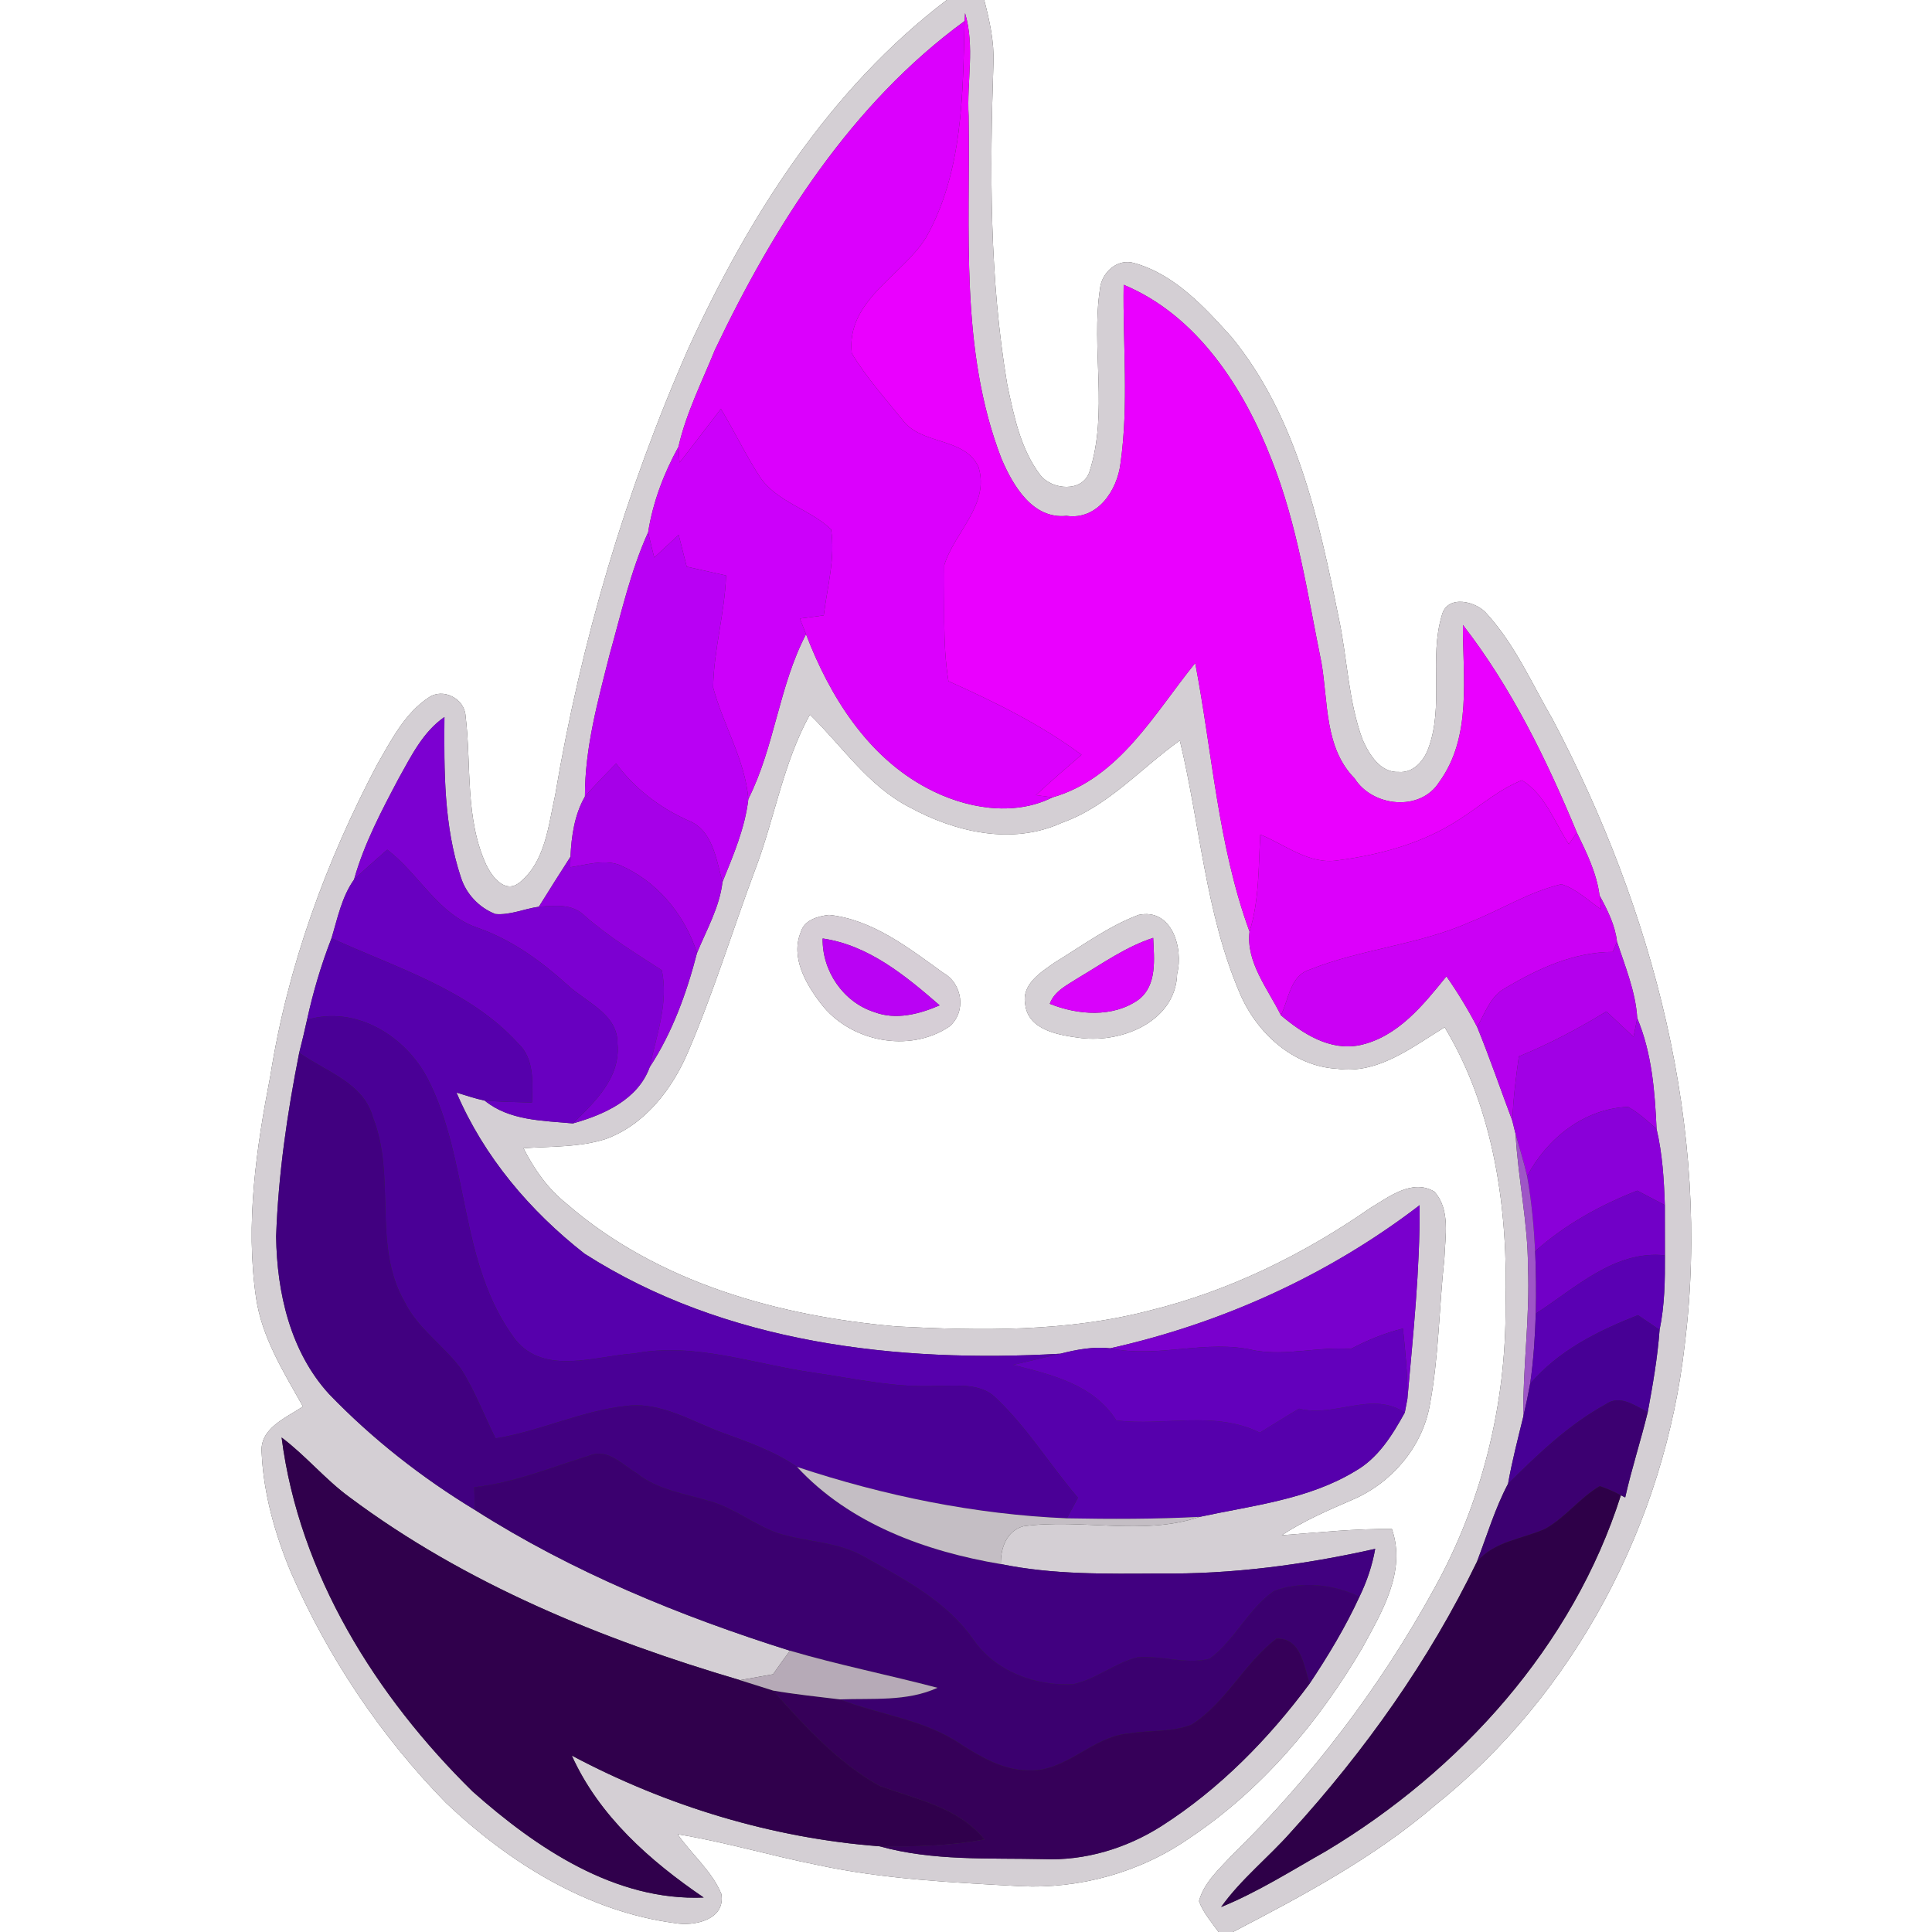 <?xml version="1.0" encoding="UTF-8" ?>
<!DOCTYPE svg PUBLIC "-//W3C//DTD SVG 1.1//EN" "http://www.w3.org/Graphics/SVG/1.1/DTD/svg11.dtd">
<svg width="250pt" height="250pt" viewBox="0 0 250 250" version="1.1" xmlns="http://www.w3.org/2000/svg">
<rect x="0" y="0" width="250" height="250" fill="#333333" stroke="none"/>
<g id="#ffffffff">
<path fill="#ffffff" opacity="1.00" d=" M 0.00 0.00 L 122.51 0.00 C 107.34 11.53 96.88 28.00 89.06 45.12 C 80.95 63.56 75.19 83.01 71.84 102.88 C 70.96 106.80 70.58 111.49 67.23 114.20 C 65.38 115.68 63.76 113.56 62.97 112.02 C 60.13 105.95 61.03 99.07 60.24 92.61 C 60.10 90.37 57.29 88.96 55.44 90.28 C 52.36 92.33 50.64 95.76 48.83 98.88 C 42.19 111.46 37.23 125.02 35.00 139.11 C 33.17 148.57 31.73 158.29 33.13 167.91 C 33.88 173.06 36.70 177.54 39.20 182.00 C 37.02 183.48 33.57 184.80 33.86 188.00 C 34.10 193.30 35.59 198.49 37.61 203.38 C 42.44 214.44 49.26 224.67 57.71 233.29 C 65.85 241.01 75.99 247.34 87.27 248.84 C 89.78 249.31 93.93 248.44 93.34 245.06 C 92.11 242.10 89.50 239.96 87.69 237.35 C 93.78 238.34 99.71 240.12 105.76 241.32 C 114.38 243.18 123.21 243.59 131.98 244.07 C 139.70 244.45 147.51 242.30 153.87 237.88 C 163.22 231.66 170.62 222.88 176.28 213.25 C 178.82 208.57 182.01 203.35 180.11 197.85 C 175.35 197.80 170.61 198.30 165.86 198.66 C 168.73 196.77 171.89 195.42 175.04 194.05 C 180.04 191.91 184.01 187.30 185.00 181.90 C 186.19 175.63 186.21 169.21 186.90 162.88 C 187.00 159.99 187.72 156.55 185.60 154.19 C 182.73 152.50 179.72 154.88 177.31 156.32 C 168.65 162.34 159.01 167.07 148.73 169.59 C 138.07 172.36 126.93 172.21 116.01 171.64 C 100.75 170.31 85.05 165.97 73.28 155.73 C 70.88 153.82 69.11 151.29 67.74 148.58 C 71.29 148.33 74.95 148.48 78.38 147.39 C 83.49 145.52 87.01 140.90 89.07 136.04 C 92.34 128.40 94.77 120.44 97.67 112.66 C 100.23 105.99 101.31 98.77 104.80 92.47 C 108.97 96.54 112.31 101.66 117.61 104.41 C 123.54 107.67 130.94 109.41 137.37 106.48 C 143.38 104.36 147.60 99.42 152.67 95.82 C 155.30 106.70 155.97 118.12 160.42 128.50 C 162.58 133.62 167.29 137.98 173.04 138.30 C 178.33 139.04 182.70 135.50 186.94 132.93 C 193.41 143.68 195.16 156.64 194.82 169.00 C 194.90 181.72 191.75 194.48 185.56 205.61 C 178.57 218.36 169.65 230.06 159.26 240.23 C 157.66 241.95 155.78 243.65 155.15 246.00 C 155.68 247.50 156.77 248.71 157.68 250.00 L 0.00 250.00 L 0.00 0.00 M 107.28 118.39 C 105.82 118.56 104.07 119.04 103.61 120.64 C 102.29 123.88 104.26 127.29 106.19 129.82 C 109.95 134.79 117.62 136.34 122.84 132.84 C 125.08 130.95 124.56 127.29 122.06 125.89 C 117.62 122.69 112.88 118.97 107.28 118.39 M 147.32 118.39 C 143.43 119.86 140.05 122.37 136.52 124.52 C 134.70 125.80 132.16 127.35 132.66 129.96 C 133.04 133.38 137.20 133.98 139.95 134.33 C 145.26 134.95 152.14 132.14 152.32 126.01 C 153.17 122.66 151.61 117.46 147.32 118.39 Z" />
<path fill="#ffffff" opacity="1.00" d=" M 127.36 0.00 L 250.00 0.00 L 250.00 250.00 L 159.54 250.00 C 168.65 245.26 177.80 240.38 185.63 233.66 C 203.83 219.14 215.43 196.99 218.01 173.94 C 221.47 146.03 213.89 117.74 200.93 93.12 C 198.25 88.51 196.08 83.50 192.48 79.52 C 191.12 77.78 187.27 76.87 186.58 79.60 C 184.88 85.19 186.89 91.32 184.82 96.86 C 184.24 98.47 182.86 100.05 180.99 99.89 C 178.60 100.00 177.17 97.63 176.32 95.72 C 174.44 90.63 174.35 85.12 173.21 79.86 C 170.65 67.19 167.76 53.88 159.37 43.63 C 155.86 39.73 152.01 35.52 146.80 34.05 C 144.61 33.38 142.57 35.23 142.34 37.34 C 141.16 45.17 143.45 53.35 140.98 61.03 C 140.09 63.77 136.10 63.42 134.59 61.44 C 132.04 58.07 131.19 53.78 130.33 49.73 C 128.03 36.02 128.08 22.06 128.55 8.21 C 128.67 5.42 128.05 2.68 127.36 0.00 Z" />
</g>
<g id="#d4cfd4ff">
<path fill="#d4cfd4" opacity="1.00" d=" M 122.51 0.00 L 127.36 0.00 C 128.05 2.68 128.67 5.42 128.55 8.21 C 128.08 22.06 128.03 36.02 130.33 49.73 C 131.19 53.78 132.04 58.07 134.59 61.44 C 136.10 63.42 140.09 63.77 140.98 61.03 C 143.45 53.35 141.16 45.17 142.34 37.34 C 142.57 35.23 144.61 33.38 146.80 34.05 C 152.01 35.52 155.86 39.73 159.37 43.63 C 167.76 53.88 170.65 67.19 173.21 79.86 C 174.35 85.12 174.44 90.63 176.32 95.72 C 177.17 97.63 178.60 100.00 180.99 99.89 C 182.86 100.05 184.24 98.47 184.82 96.86 C 186.89 91.32 184.88 85.19 186.58 79.60 C 187.27 76.87 191.12 77.78 192.48 79.52 C 196.08 83.50 198.25 88.51 200.93 93.12 C 213.89 117.74 221.47 146.03 218.01 173.94 C 215.43 196.99 203.83 219.14 185.63 233.66 C 177.80 240.38 168.65 245.26 159.54 250.00 L 157.68 250.00 C 156.77 248.71 155.68 247.50 155.15 246.00 C 155.78 243.65 157.66 241.95 159.26 240.23 C 169.65 230.06 178.57 218.36 185.56 205.61 C 191.75 194.48 194.90 181.72 194.82 169.00 C 195.16 156.64 193.41 143.68 186.94 132.93 C 182.70 135.50 178.33 139.04 173.04 138.30 C 167.29 137.98 162.58 133.62 160.42 128.50 C 155.97 118.12 155.30 106.70 152.67 95.82 C 147.60 99.42 143.38 104.36 137.37 106.48 C 130.94 109.41 123.54 107.67 117.61 104.41 C 112.31 101.66 108.97 96.54 104.80 92.47 C 101.31 98.77 100.23 105.99 97.67 112.66 C 94.77 120.44 92.34 128.40 89.07 136.04 C 87.01 140.90 83.49 145.52 78.38 147.39 C 74.95 148.48 71.29 148.33 67.74 148.58 C 69.11 151.29 70.88 153.82 73.28 155.73 C 85.05 165.97 100.75 170.31 116.01 171.64 C 126.93 172.21 138.07 172.36 148.73 169.59 C 159.01 167.07 168.65 162.34 177.31 156.32 C 179.72 154.88 182.73 152.50 185.60 154.19 C 187.72 156.55 187.00 159.99 186.90 162.88 C 186.21 169.21 186.19 175.63 185.00 181.90 C 184.01 187.30 180.04 191.91 175.04 194.05 C 171.89 195.42 168.73 196.77 165.86 198.66 C 170.61 198.30 175.35 197.80 180.11 197.85 C 182.01 203.35 178.82 208.57 176.28 213.25 C 170.62 222.88 163.22 231.66 153.87 237.88 C 147.51 242.30 139.70 244.45 131.98 244.07 C 123.21 243.59 114.38 243.18 105.76 241.32 C 99.71 240.12 93.78 238.34 87.69 237.35 C 89.50 239.96 92.11 242.10 93.34 245.06 C 93.93 248.44 89.78 249.31 87.27 248.84 C 75.99 247.34 65.85 241.01 57.71 233.29 C 49.26 224.67 42.44 214.44 37.61 203.38 C 35.59 198.49 34.10 193.30 33.86 188.00 C 33.57 184.80 37.02 183.48 39.20 182.00 C 36.70 177.54 33.88 173.06 33.13 167.91 C 31.73 158.29 33.17 148.57 35.00 139.11 C 37.23 125.02 42.19 111.46 48.83 98.88 C 50.64 95.76 52.36 92.33 55.44 90.28 C 57.29 88.96 60.10 90.37 60.24 92.61 C 61.03 99.07 60.13 105.95 62.97 112.02 C 63.76 113.56 65.38 115.68 67.23 114.20 C 70.58 111.49 70.96 106.80 71.84 102.88 C 75.19 83.01 80.95 63.56 89.06 45.12 C 96.88 28.00 107.34 11.53 122.51 0.00 M 124.88 1.70 L 124.82 2.72 C 110.17 13.42 100.21 29.12 92.51 45.27 C 90.84 49.41 88.78 53.45 87.79 57.82 C 85.90 61.25 84.48 64.99 83.87 68.87 C 81.59 73.91 80.39 79.34 78.90 84.64 C 77.37 90.68 75.67 96.79 75.69 103.07 C 74.34 105.41 73.94 108.20 73.82 110.86 C 72.44 113.01 71.07 115.16 69.73 117.33 C 67.84 117.59 66.01 118.45 64.09 118.27 C 61.99 117.45 60.32 115.68 59.64 113.53 C 57.42 106.85 57.46 99.74 57.51 92.78 C 54.74 94.70 53.23 97.79 51.63 100.65 C 49.38 104.89 47.11 109.18 45.81 113.82 C 44.22 116.06 43.68 118.82 42.90 121.40 C 41.56 124.83 40.52 128.36 39.73 131.96 C 39.42 133.38 39.08 134.80 38.72 136.22 C 37.16 144.07 36.01 152.00 35.73 160.01 C 35.83 167.26 37.56 174.90 42.58 180.39 C 48.17 186.19 54.57 191.21 61.46 195.39 C 74.06 203.41 88.01 209.13 102.22 213.60 C 101.48 214.60 100.74 215.62 100.03 216.65 C 98.61 216.90 97.18 217.15 95.76 217.41 C 77.89 212.14 60.25 204.96 45.23 193.74 C 42.07 191.43 39.57 188.36 36.44 186.01 C 38.70 203.67 48.65 219.53 61.17 231.83 C 69.40 239.13 79.59 246.02 91.06 245.54 C 84.10 240.80 77.52 234.99 73.99 227.17 C 86.27 233.70 99.95 237.86 113.82 238.91 C 120.72 240.83 127.95 240.41 135.03 240.57 C 140.40 240.80 145.75 239.18 150.27 236.31 C 157.81 231.50 164.16 225.01 169.47 217.85 C 171.87 214.25 174.10 210.55 175.91 206.62 C 176.87 204.65 177.57 202.58 177.95 200.42 C 168.78 202.48 159.40 203.73 149.99 203.61 C 143.15 203.65 136.25 203.78 129.51 202.39 C 129.47 200.34 130.23 198.13 132.40 197.50 C 139.96 196.45 147.88 198.78 155.24 196.28 C 162.05 194.81 169.30 194.05 175.37 190.36 C 178.35 188.67 180.17 185.70 181.78 182.79 C 181.86 182.34 182.03 181.45 182.12 181.00 C 182.86 172.68 183.75 164.33 183.70 155.95 C 171.94 164.98 158.11 171.24 143.66 174.47 C 141.48 174.22 139.30 174.64 137.20 175.17 C 116.10 176.38 93.78 173.84 75.63 162.22 C 68.57 156.69 62.62 149.68 59.07 141.38 C 60.28 141.74 61.48 142.16 62.72 142.42 C 65.93 145.03 70.22 145.00 74.13 145.37 C 78.13 144.25 82.55 142.30 84.07 138.09 C 87.00 133.62 88.86 128.48 90.19 123.32 C 91.42 120.32 93.12 117.39 93.49 114.12 C 94.90 110.65 96.41 107.13 96.84 103.38 C 100.25 96.60 100.79 88.78 104.30 82.07 C 107.35 90.05 112.23 97.90 120.00 102.00 C 124.85 104.59 131.11 105.73 136.19 103.18 C 144.84 100.70 149.37 92.32 154.66 85.80 C 156.88 97.39 157.61 109.42 161.69 120.55 C 161.21 124.51 164.08 127.98 165.75 131.38 C 168.58 133.76 172.09 136.04 175.98 135.24 C 180.90 134.16 184.17 130.04 187.17 126.34 C 188.63 128.43 189.96 130.62 191.14 132.88 C 192.78 136.89 194.18 140.99 195.70 145.04 C 195.80 145.47 196.01 146.32 196.12 146.75 C 196.43 152.51 197.71 158.18 197.72 163.95 C 197.98 170.43 197.05 176.86 197.11 183.33 C 196.40 186.21 195.66 189.08 195.14 192.00 C 193.45 195.20 192.41 198.70 191.12 202.08 C 184.93 214.87 176.62 226.56 167.06 237.05 C 164.13 240.37 160.60 243.14 158.01 246.77 C 162.77 244.83 167.12 242.06 171.58 239.54 C 188.97 229.12 203.54 213.00 209.74 193.49 L 210.30 193.77 C 211.13 190.05 212.32 186.43 213.22 182.72 C 213.87 179.20 214.49 175.66 214.75 172.08 C 215.41 168.91 215.46 165.67 215.44 162.44 C 215.43 160.27 215.43 158.11 215.43 155.94 C 215.32 152.64 215.12 149.32 214.36 146.09 C 214.14 141.24 213.76 136.28 211.86 131.76 C 211.65 128.32 210.30 125.09 209.24 121.85 C 208.99 119.70 208.00 117.74 206.98 115.87 C 206.61 112.98 205.30 110.34 204.05 107.75 C 200.15 98.33 195.58 88.96 189.30 80.87 C 189.28 87.66 190.50 95.36 186.22 101.21 C 183.78 105.07 177.60 104.41 175.29 100.73 C 171.37 96.75 171.88 90.87 171.00 85.78 C 169.20 76.92 167.89 67.90 164.53 59.45 C 160.94 50.18 154.90 40.80 145.40 36.85 C 145.28 44.55 146.08 52.32 144.99 59.96 C 144.58 63.47 141.99 67.34 138.00 66.75 C 133.62 67.21 131.08 62.83 129.60 59.38 C 124.14 45.26 125.58 29.82 125.34 15.01 C 125.09 10.58 126.17 6.02 124.88 1.70 Z" />
</g>
<g id="#ea00ffff">
<path fill="#ea00ff" opacity="1.00" d=" M 124.88 1.70 C 126.17 6.02 125.09 10.58 125.34 15.01 C 125.58 29.82 124.14 45.26 129.60 59.38 C 131.08 62.83 133.62 67.21 138.00 66.75 C 141.99 67.34 144.58 63.47 144.99 59.96 C 146.08 52.32 145.28 44.55 145.40 36.85 C 154.90 40.80 160.94 50.18 164.53 59.45 C 167.89 67.90 169.20 76.92 171.00 85.78 C 171.88 90.87 171.37 96.75 175.29 100.73 C 177.60 104.41 183.78 105.07 186.22 101.21 C 190.50 95.36 189.28 87.66 189.30 80.87 C 195.58 88.96 200.15 98.33 204.05 107.75 C 203.79 108.12 203.27 108.87 203.01 109.24 C 201.14 106.40 199.96 102.82 196.94 100.97 C 193.99 102.13 191.60 104.27 188.95 105.96 C 184.25 109.09 178.66 110.60 173.11 111.33 C 169.41 111.91 166.32 109.31 163.08 107.99 C 162.84 112.20 162.96 116.48 161.69 120.55 C 157.61 109.42 156.88 97.39 154.66 85.80 C 149.37 92.32 144.84 100.70 136.19 103.18 C 135.65 103.11 134.58 102.96 134.05 102.89 C 135.97 101.10 137.96 99.38 139.95 97.67 C 134.65 93.73 128.72 90.84 122.73 88.14 C 121.93 83.22 122.26 78.11 122.19 73.13 C 123.49 68.87 128.11 65.30 126.62 60.43 C 124.80 56.50 119.16 57.65 116.74 54.28 C 114.49 51.50 112.08 48.80 110.22 45.73 C 109.46 38.90 116.65 35.78 119.80 30.79 C 124.61 22.28 124.59 12.21 124.82 2.72 L 124.88 1.70 Z" />
</g>
<g id="#db00fdff">
<path fill="#db00fd" opacity="1.00" d=" M 124.82 2.72 C 124.59 12.21 124.61 22.28 119.80 30.79 C 116.65 35.78 109.46 38.90 110.22 45.73 C 112.08 48.80 114.49 51.50 116.74 54.28 C 119.16 57.65 124.80 56.50 126.62 60.43 C 128.11 65.30 123.49 68.87 122.19 73.13 C 122.26 78.11 121.93 83.22 122.73 88.14 C 128.72 90.84 134.65 93.73 139.95 97.67 C 137.96 99.38 135.97 101.10 134.05 102.89 C 134.58 102.96 135.65 103.11 136.19 103.18 C 131.11 105.73 124.85 104.59 120.00 102.00 C 112.23 97.90 107.35 90.05 104.30 82.07 C 104.03 81.39 103.77 80.72 103.50 80.04 C 104.53 79.90 105.56 79.77 106.59 79.63 C 107.05 75.95 108.11 72.22 107.54 68.50 C 104.77 65.85 100.54 65.00 98.33 61.71 C 96.48 58.88 95.04 55.80 93.28 52.91 C 91.49 55.21 89.74 57.56 87.93 59.86 C 87.90 59.35 87.83 58.33 87.79 57.82 C 88.78 53.45 90.84 49.41 92.51 45.27 C 100.21 29.12 110.17 13.42 124.82 2.72 Z" />
</g>
<g id="#cc00faff">
<path fill="#cc00fa" opacity="1.00" d=" M 93.28 52.91 C 95.04 55.80 96.48 58.88 98.33 61.71 C 100.54 65.00 104.77 65.85 107.54 68.50 C 108.11 72.22 107.05 75.95 106.59 79.63 C 105.56 79.77 104.53 79.90 103.50 80.04 C 103.77 80.72 104.03 81.39 104.30 82.07 C 100.79 88.78 100.25 96.60 96.84 103.38 C 96.39 98.25 93.57 93.82 92.28 88.95 C 92.35 84.09 93.79 79.35 93.95 74.47 C 92.25 74.09 90.56 73.71 88.86 73.33 C 88.52 71.95 88.17 70.58 87.82 69.21 C 86.76 70.18 85.71 71.16 84.66 72.15 C 84.38 71.06 84.12 69.96 83.87 68.87 C 84.48 64.99 85.90 61.25 87.79 57.82 C 87.83 58.33 87.90 59.35 87.93 59.86 C 89.74 57.56 91.49 55.21 93.28 52.91 Z" />
</g>
<g id="#b900f4ff">
<path fill="#b900f4" opacity="1.00" d=" M 78.90 84.64 C 80.39 79.34 81.59 73.91 83.87 68.87 C 84.12 69.96 84.38 71.06 84.66 72.15 C 85.71 71.16 86.76 70.18 87.82 69.21 C 88.17 70.58 88.52 71.95 88.86 73.33 C 90.56 73.71 92.25 74.09 93.95 74.47 C 93.79 79.35 92.35 84.09 92.28 88.95 C 93.57 93.82 96.39 98.25 96.84 103.38 C 96.41 107.13 94.90 110.65 93.49 114.12 C 92.66 111.17 92.24 107.35 88.94 106.12 C 85.29 104.47 82.11 102.01 79.72 98.80 C 78.35 100.20 76.98 101.60 75.69 103.07 C 75.67 96.79 77.37 90.68 78.90 84.64 Z" />
</g>
<g id="#7c00d1ff">
<path fill="#7c00d1" opacity="1.00" d=" M 51.63 100.65 C 53.23 97.79 54.74 94.70 57.51 92.78 C 57.46 99.74 57.42 106.85 59.64 113.53 C 60.32 115.68 61.99 117.45 64.09 118.27 C 66.01 118.45 67.84 117.59 69.73 117.33 C 71.71 117.18 74.01 116.91 75.58 118.43 C 78.67 121.17 82.19 123.31 85.64 125.55 C 86.54 129.75 84.94 134.00 84.07 138.09 C 82.55 142.30 78.13 144.25 74.13 145.37 C 76.97 142.60 80.33 139.42 79.90 135.05 C 79.97 131.22 75.85 129.71 73.46 127.48 C 70.03 124.38 66.26 121.63 61.86 120.08 C 56.68 118.35 54.25 113.10 50.11 109.95 C 48.67 111.22 47.20 112.49 45.81 113.82 C 47.11 109.18 49.38 104.89 51.63 100.65 Z" />
</g>
<g id="#a600e8ff">
<path fill="#a600e8" opacity="1.00" d=" M 75.69 103.07 C 76.98 101.60 78.35 100.20 79.72 98.80 C 82.11 102.01 85.29 104.47 88.94 106.12 C 92.24 107.35 92.66 111.17 93.49 114.12 C 93.12 117.39 91.42 120.32 90.19 123.32 C 88.59 118.29 84.92 113.89 79.99 111.86 C 77.96 111.21 75.82 111.93 73.79 112.22 C 73.79 111.88 73.81 111.20 73.82 110.86 C 73.94 108.20 74.34 105.41 75.69 103.07 Z" />
</g>
<g id="#dc00fbff">
<path fill="#dc00fb" opacity="1.00" d=" M 188.95 105.96 C 191.60 104.27 193.99 102.13 196.94 100.97 C 199.96 102.82 201.14 106.40 203.01 109.24 C 203.27 108.87 203.79 108.12 204.05 107.75 C 205.30 110.34 206.61 112.98 206.98 115.87 C 207.03 116.32 207.13 117.22 207.18 117.67 C 205.50 116.55 204.00 115.01 202.04 114.42 C 197.88 115.39 194.23 117.73 190.29 119.29 C 183.64 122.27 176.21 122.77 169.47 125.47 C 166.94 126.26 166.76 129.33 165.75 131.38 C 164.08 127.98 161.21 124.51 161.69 120.55 C 162.96 116.48 162.84 112.20 163.08 107.99 C 166.32 109.31 169.41 111.91 173.11 111.33 C 178.66 110.60 184.25 109.09 188.95 105.96 Z" />
</g>
<g id="#6800c0ff">
<path fill="#6800c0" opacity="1.00" d=" M 45.81 113.82 C 47.20 112.49 48.67 111.22 50.11 109.95 C 54.25 113.10 56.68 118.35 61.86 120.08 C 66.26 121.63 70.03 124.38 73.46 127.48 C 75.85 129.71 79.97 131.22 79.90 135.05 C 80.33 139.42 76.97 142.60 74.13 145.37 C 70.22 145.00 65.93 145.03 62.72 142.42 C 64.76 142.57 66.80 142.61 68.84 142.67 C 68.92 140.01 69.16 136.97 67.01 134.98 C 60.64 127.99 51.24 125.25 42.90 121.40 C 43.68 118.82 44.22 116.06 45.81 113.82 Z" />
</g>
<g id="#9100deff">
<path fill="#9100de" opacity="1.00" d=" M 69.73 117.33 C 71.07 115.16 72.44 113.01 73.82 110.86 C 73.81 111.20 73.79 111.88 73.79 112.22 C 75.82 111.93 77.96 111.21 79.99 111.86 C 84.92 113.89 88.59 118.29 90.19 123.32 C 88.86 128.48 87.00 133.62 84.07 138.09 C 84.94 134.00 86.54 129.75 85.64 125.55 C 82.19 123.31 78.67 121.17 75.58 118.43 C 74.01 116.91 71.71 117.18 69.73 117.33 Z" />
</g>
<g id="#cb00f5ff">
<path fill="#cb00f5" opacity="1.00" d=" M 190.29 119.29 C 194.23 117.73 197.88 115.39 202.04 114.42 C 204.00 115.01 205.50 116.55 207.18 117.67 C 207.13 117.22 207.03 116.32 206.98 115.87 C 208.00 117.74 208.99 119.70 209.24 121.85 C 209.10 122.18 208.83 122.85 208.69 123.18 C 203.65 123.19 199.02 125.34 194.78 127.86 C 192.86 128.89 192.17 131.10 191.14 132.88 C 189.96 130.62 188.63 128.43 187.17 126.34 C 184.17 130.04 180.90 134.16 175.98 135.24 C 172.09 136.04 168.58 133.76 165.75 131.38 C 166.76 129.33 166.94 126.26 169.47 125.47 C 176.21 122.77 183.64 122.27 190.29 119.29 Z" />
</g>
<g id="#d6ced6ff">
<path fill="#d6ced6" opacity="1.00" d=" M 107.28 118.39 C 112.88 118.97 117.62 122.69 122.06 125.89 C 124.56 127.29 125.08 130.95 122.84 132.84 C 117.62 136.34 109.95 134.79 106.19 129.82 C 104.26 127.29 102.29 123.88 103.61 120.64 C 104.07 119.04 105.82 118.56 107.28 118.39 M 106.45 121.44 C 106.37 125.63 109.11 129.68 113.13 130.96 C 115.93 132.03 118.95 131.23 121.59 130.09 C 117.20 126.28 112.40 122.30 106.45 121.44 Z" />
</g>
<g id="#d5d0d5ff">
<path fill="#d5d0d5" opacity="1.00" d=" M 147.32 118.39 C 151.61 117.46 153.17 122.66 152.32 126.01 C 152.14 132.14 145.26 134.95 139.95 134.33 C 137.20 133.98 133.04 133.38 132.66 129.96 C 132.16 127.35 134.70 125.80 136.52 124.52 C 140.05 122.37 143.43 119.86 147.32 118.39 M 139.54 126.53 C 138.15 127.44 136.45 128.20 135.84 129.89 C 139.44 131.35 144.00 131.71 147.31 129.37 C 149.77 127.50 149.34 124.07 149.22 121.36 C 145.71 122.50 142.69 124.66 139.54 126.53 Z" />
</g>
<g id="#5600acff">
<path fill="#5600ac" opacity="1.00" d=" M 39.73 131.96 C 40.52 128.36 41.56 124.83 42.90 121.40 C 51.24 125.25 60.64 127.99 67.01 134.98 C 69.16 136.97 68.92 140.01 68.84 142.67 C 66.80 142.61 64.76 142.57 62.72 142.42 C 61.48 142.16 60.28 141.74 59.07 141.38 C 62.62 149.68 68.57 156.69 75.63 162.22 C 93.78 173.84 116.10 176.38 137.20 175.17 C 135.16 175.66 133.12 176.15 131.08 176.62 C 136.05 177.87 141.51 179.15 144.45 183.80 C 150.63 184.58 157.20 182.48 163.02 185.39 C 164.71 184.34 166.39 183.29 168.10 182.28 C 172.73 183.48 177.49 179.92 181.78 182.79 C 180.17 185.70 178.35 188.67 175.37 190.36 C 169.30 194.05 162.05 194.81 155.24 196.28 C 149.51 196.58 143.78 196.58 138.05 196.47 C 138.52 195.58 139.00 194.69 139.48 193.81 C 135.90 189.61 132.98 184.83 128.99 181.01 C 126.98 178.90 123.89 179.35 121.27 179.33 C 115.87 179.61 110.57 178.39 105.26 177.62 C 97.58 176.54 89.95 173.65 82.09 175.14 C 77.04 175.45 70.43 178.05 66.66 173.31 C 59.30 163.47 60.82 150.24 55.34 139.58 C 52.45 134.03 46.04 130.08 39.73 131.96 Z" />
</g>
<g id="#ba02f4ff">
<path fill="#ba02f4" opacity="1.00" d=" M 106.45 121.44 C 112.40 122.30 117.20 126.28 121.59 130.09 C 118.95 131.23 115.93 132.03 113.13 130.96 C 109.11 129.68 106.37 125.63 106.45 121.44 Z" />
</g>
<g id="#d902fbff">
<path fill="#d902fb" opacity="1.00" d=" M 139.54 126.53 C 142.69 124.66 145.71 122.50 149.22 121.36 C 149.34 124.07 149.77 127.50 147.31 129.37 C 144.00 131.71 139.44 131.35 135.84 129.89 C 136.45 128.20 138.15 127.44 139.54 126.53 Z" />
</g>
<g id="#b400edff">
<path fill="#b400ed" opacity="1.00" d=" M 209.24 121.85 C 210.30 125.09 211.65 128.32 211.86 131.76 C 211.74 132.36 211.50 133.57 211.38 134.17 C 210.20 133.08 209.04 131.98 207.87 130.88 C 204.24 133.10 200.47 135.09 196.54 136.70 C 196.15 139.47 195.80 142.25 195.70 145.04 C 194.18 140.99 192.78 136.89 191.14 132.88 C 192.17 131.10 192.86 128.89 194.78 127.86 C 199.02 125.34 203.65 123.19 208.69 123.18 C 208.83 122.85 209.10 122.18 209.24 121.85 Z" />
</g>
<g id="#4a0096ff">
<path fill="#4a0096" opacity="1.00" d=" M 39.73 131.96 C 46.04 130.08 52.45 134.03 55.34 139.58 C 60.82 150.24 59.30 163.47 66.66 173.31 C 70.43 178.05 77.04 175.45 82.09 175.14 C 89.95 173.65 97.58 176.54 105.26 177.62 C 110.57 178.39 115.87 179.61 121.27 179.33 C 123.89 179.35 126.98 178.90 128.99 181.01 C 132.98 184.83 135.90 189.61 139.48 193.81 C 139.00 194.69 138.52 195.58 138.05 196.47 C 126.17 195.97 114.41 193.56 103.14 189.82 C 100.19 187.78 96.80 186.61 93.47 185.39 C 89.43 183.92 85.50 181.35 81.01 181.93 C 75.21 182.57 69.87 185.20 64.13 186.13 C 62.64 183.16 61.47 180.02 59.70 177.21 C 57.48 174.14 54.12 172.00 52.40 168.55 C 48.13 161.24 51.31 152.35 48.28 144.67 C 47.09 140.11 42.15 138.69 38.72 136.22 C 39.08 134.80 39.42 133.38 39.73 131.96 Z" />
</g>
<g id="#a100e5ff">
<path fill="#a100e5" opacity="1.00" d=" M 196.54 136.70 C 200.47 135.09 204.24 133.10 207.87 130.88 C 209.04 131.98 210.20 133.08 211.38 134.17 C 211.50 133.57 211.74 132.36 211.86 131.76 C 213.76 136.28 214.14 141.24 214.36 146.09 C 213.20 145.06 212.03 144.00 210.68 143.23 C 205.00 143.45 200.20 147.31 197.61 152.19 C 197.19 150.36 196.64 148.56 196.12 146.75 C 196.01 146.32 195.80 145.47 195.70 145.04 C 195.80 142.25 196.15 139.47 196.54 136.70 Z" />
</g>
<g id="#410080ff">
<path fill="#410080" opacity="1.00" d=" M 35.73 160.01 C 36.01 152.00 37.16 144.07 38.72 136.22 C 42.15 138.69 47.09 140.11 48.28 144.67 C 51.31 152.35 48.13 161.24 52.40 168.55 C 54.12 172.00 57.48 174.14 59.70 177.21 C 61.47 180.02 62.64 183.16 64.13 186.13 C 69.87 185.20 75.21 182.57 81.01 181.93 C 85.50 181.35 89.43 183.92 93.47 185.39 C 96.80 186.61 100.19 187.78 103.14 189.82 C 109.94 197.19 119.84 200.77 129.51 202.39 C 136.25 203.78 143.15 203.65 149.99 203.61 C 159.40 203.73 168.78 202.48 177.95 200.42 C 177.57 202.58 176.87 204.65 175.91 206.62 C 172.50 204.99 168.42 204.55 164.85 205.88 C 161.50 208.21 159.81 212.22 156.54 214.64 C 153.48 215.43 150.29 214.19 147.18 214.46 C 144.26 215.20 141.86 217.28 138.91 217.93 C 133.98 218.22 128.77 216.29 125.91 212.11 C 122.40 207.11 116.86 204.29 111.68 201.37 C 108.24 199.45 104.18 199.54 100.51 198.35 C 97.52 197.25 94.98 195.15 91.90 194.27 C 88.64 193.29 85.11 192.82 82.38 190.63 C 80.53 189.55 78.67 187.39 76.32 188.34 C 71.37 189.86 66.56 191.88 61.36 192.45 C 61.39 193.43 61.42 194.41 61.46 195.39 C 54.57 191.21 48.17 186.19 42.58 180.39 C 37.56 174.90 35.83 167.26 35.73 160.01 Z" />
</g>
<g id="#8a00d9ff">
<path fill="#8a00d9" opacity="1.00" d=" M 197.61 152.19 C 200.20 147.31 205.00 143.45 210.68 143.23 C 212.03 144.00 213.20 145.06 214.36 146.09 C 215.12 149.32 215.32 152.64 215.43 155.94 C 214.24 155.32 213.05 154.70 211.86 154.07 C 207.06 155.95 202.51 158.46 198.65 161.91 C 198.48 158.66 198.19 155.40 197.61 152.19 Z" />
</g>
<g id="#9e56c6ff">
<path fill="#9e56c6" opacity="1.00" d=" M 196.12 146.75 C 196.64 148.56 197.19 150.36 197.61 152.19 C 198.19 155.40 198.48 158.66 198.65 161.91 C 198.77 164.59 198.80 167.28 198.73 169.97 C 198.63 173.01 198.44 176.05 198.00 179.06 C 197.74 180.49 197.44 181.92 197.11 183.33 C 197.05 176.86 197.98 170.43 197.72 163.95 C 197.71 158.18 196.43 152.51 196.12 146.75 Z" />
</g>
<g id="#7100c7ff">
<path fill="#7100c7" opacity="1.00" d=" M 198.65 161.91 C 202.51 158.46 207.06 155.95 211.86 154.07 C 213.05 154.70 214.24 155.32 215.43 155.94 C 215.43 158.11 215.43 160.27 215.44 162.44 C 208.90 161.76 203.84 166.70 198.73 169.97 C 198.80 167.28 198.77 164.59 198.65 161.91 Z" />
</g>
<g id="#7900cdff">
<path fill="#7900cd" opacity="1.00" d=" M 143.66 174.47 C 158.11 171.24 171.94 164.98 183.70 155.95 C 183.75 164.33 182.86 172.68 182.12 181.00 C 182.16 177.96 181.86 174.93 181.54 171.91 C 179.18 172.50 176.92 173.42 174.78 174.56 C 170.62 174.22 166.47 175.49 162.34 174.75 C 156.15 173.25 149.89 175.80 143.66 174.47 Z" />
</g>
<g id="#5a00b3ff">
<path fill="#5a00b3" opacity="1.00" d=" M 198.73 169.97 C 203.84 166.70 208.90 161.76 215.44 162.44 C 215.46 165.67 215.41 168.91 214.75 172.08 C 213.81 171.45 212.88 170.82 211.95 170.18 C 206.77 172.22 201.68 174.75 198.00 179.06 C 198.44 176.05 198.63 173.01 198.73 169.97 Z" />
</g>
<g id="#470095ff">
<path fill="#470095" opacity="1.00" d=" M 198.00 179.06 C 201.68 174.75 206.77 172.22 211.95 170.18 C 212.88 170.82 213.81 171.45 214.75 172.08 C 214.49 175.66 213.87 179.20 213.22 182.72 C 211.52 181.90 209.64 180.40 207.77 181.72 C 202.99 184.34 198.99 188.19 195.14 192.00 C 195.66 189.08 196.40 186.21 197.11 183.33 C 197.44 181.92 197.74 180.49 198.00 179.06 Z" />
</g>
<g id="#6300bcff">
<path fill="#6300bc" opacity="1.00" d=" M 174.78 174.56 C 176.92 173.42 179.18 172.50 181.54 171.91 C 181.86 174.93 182.16 177.96 182.12 181.00 C 182.03 181.45 181.86 182.34 181.78 182.79 C 177.49 179.92 172.73 183.48 168.10 182.28 C 166.39 183.29 164.71 184.34 163.02 185.39 C 157.20 182.48 150.63 184.58 144.45 183.80 C 141.51 179.15 136.05 177.87 131.08 176.62 C 133.12 176.15 135.16 175.66 137.20 175.17 C 139.30 174.64 141.48 174.22 143.66 174.47 C 149.89 175.80 156.15 173.25 162.34 174.75 C 166.47 175.49 170.62 174.22 174.78 174.56 Z" />
</g>
<g id="#3c0071ff">
<path fill="#3c0071" opacity="1.00" d=" M 207.77 181.72 C 209.64 180.40 211.52 181.90 213.22 182.72 C 212.32 186.43 211.13 190.05 210.30 193.77 L 209.74 193.49 C 208.86 193.01 207.95 192.62 207.01 192.30 C 204.41 193.83 202.58 196.37 199.95 197.83 C 196.97 199.16 193.36 199.43 191.12 202.08 C 192.41 198.70 193.45 195.20 195.14 192.00 C 198.99 188.19 202.99 184.34 207.77 181.72 Z" />
</g>
<g id="#30004cff">
<path fill="#30004c" opacity="1.00" d=" M 36.44 186.01 C 39.57 188.36 42.07 191.43 45.23 193.74 C 60.25 204.96 77.89 212.14 95.76 217.41 C 97.19 217.86 98.61 218.31 100.04 218.76 C 104.12 223.35 108.38 228.05 113.79 231.08 C 118.58 232.85 123.97 233.83 127.40 238.02 C 122.93 238.86 118.36 238.98 113.82 238.91 C 99.95 237.86 86.27 233.70 73.99 227.17 C 77.52 234.99 84.10 240.80 91.06 245.54 C 79.59 246.02 69.40 239.13 61.17 231.83 C 48.65 219.53 38.70 203.67 36.44 186.01 Z" />
</g>
<g id="#3b006fff">
<path fill="#3b006f" opacity="1.00" d=" M 61.36 192.45 C 66.56 191.88 71.37 189.86 76.32 188.34 C 78.67 187.39 80.53 189.55 82.38 190.63 C 85.11 192.82 88.64 193.29 91.90 194.27 C 94.98 195.15 97.52 197.25 100.51 198.35 C 104.18 199.54 108.24 199.45 111.68 201.37 C 116.86 204.29 122.40 207.11 125.91 212.11 C 128.77 216.29 133.98 218.22 138.91 217.93 C 141.86 217.28 144.26 215.20 147.18 214.46 C 150.29 214.19 153.48 215.43 156.54 214.64 C 159.81 212.22 161.50 208.21 164.85 205.88 C 168.42 204.55 172.50 204.99 175.91 206.62 C 174.10 210.55 171.87 214.25 169.47 217.85 C 168.71 215.58 168.36 211.93 165.18 212.04 C 161.01 215.23 158.66 220.30 154.21 223.16 C 151.64 224.18 148.77 223.86 146.08 224.31 C 141.32 224.69 137.95 229.34 133.05 229.08 C 129.81 229.06 126.95 227.38 124.30 225.69 C 119.63 222.50 113.85 221.92 108.68 219.90 C 112.91 219.73 117.35 220.21 121.31 218.40 C 114.97 216.73 108.52 215.45 102.22 213.60 C 88.01 209.13 74.06 203.41 61.46 195.39 C 61.42 194.41 61.39 193.43 61.36 192.45 Z" />
</g>
<g id="#c4bec4ff">
<path fill="#c4bec4" opacity="1.00" d=" M 103.14 189.82 C 114.41 193.56 126.17 195.97 138.05 196.47 C 143.78 196.58 149.51 196.58 155.24 196.28 C 147.88 198.78 139.96 196.45 132.40 197.50 C 130.23 198.13 129.47 200.34 129.51 202.39 C 119.84 200.77 109.94 197.19 103.14 189.82 Z" />
</g>
<g id="#2e0048ff">
<path fill="#2e0048" opacity="1.00" d=" M 199.95 197.83 C 202.58 196.37 204.41 193.83 207.01 192.30 C 207.95 192.62 208.86 193.01 209.74 193.49 C 203.54 213.00 188.97 229.12 171.58 239.54 C 167.12 242.06 162.77 244.83 158.01 246.77 C 160.60 243.14 164.13 240.37 167.06 237.05 C 176.62 226.56 184.93 214.87 191.12 202.08 C 193.36 199.43 196.97 199.16 199.95 197.83 Z" />
</g>
<g id="#360059ff">
<path fill="#360059" opacity="1.00" d=" M 154.21 223.16 C 158.66 220.30 161.01 215.23 165.18 212.04 C 168.36 211.93 168.71 215.58 169.47 217.85 C 164.16 225.01 157.81 231.50 150.27 236.31 C 145.75 239.18 140.40 240.80 135.03 240.57 C 127.95 240.41 120.72 240.83 113.82 238.91 C 118.36 238.98 122.93 238.86 127.40 238.02 C 123.97 233.83 118.58 232.85 113.79 231.08 C 108.38 228.05 104.12 223.35 100.04 218.76 C 102.90 219.25 105.79 219.55 108.68 219.90 C 113.85 221.92 119.63 222.50 124.30 225.69 C 126.95 227.38 129.81 229.06 133.05 229.08 C 137.95 229.34 141.32 224.69 146.08 224.31 C 148.77 223.86 151.64 224.18 154.21 223.16 Z" />
</g>
<g id="#b6aab7ff">
<path fill="#b6aab7" opacity="1.00" d=" M 102.22 213.60 C 108.52 215.45 114.97 216.73 121.31 218.40 C 117.35 220.21 112.91 219.73 108.68 219.90 C 105.79 219.55 102.90 219.25 100.04 218.76 C 98.61 218.31 97.19 217.86 95.76 217.41 C 97.18 217.15 98.61 216.90 100.03 216.65 C 100.74 215.62 101.48 214.60 102.22 213.60 Z" />
</g>
</svg>
